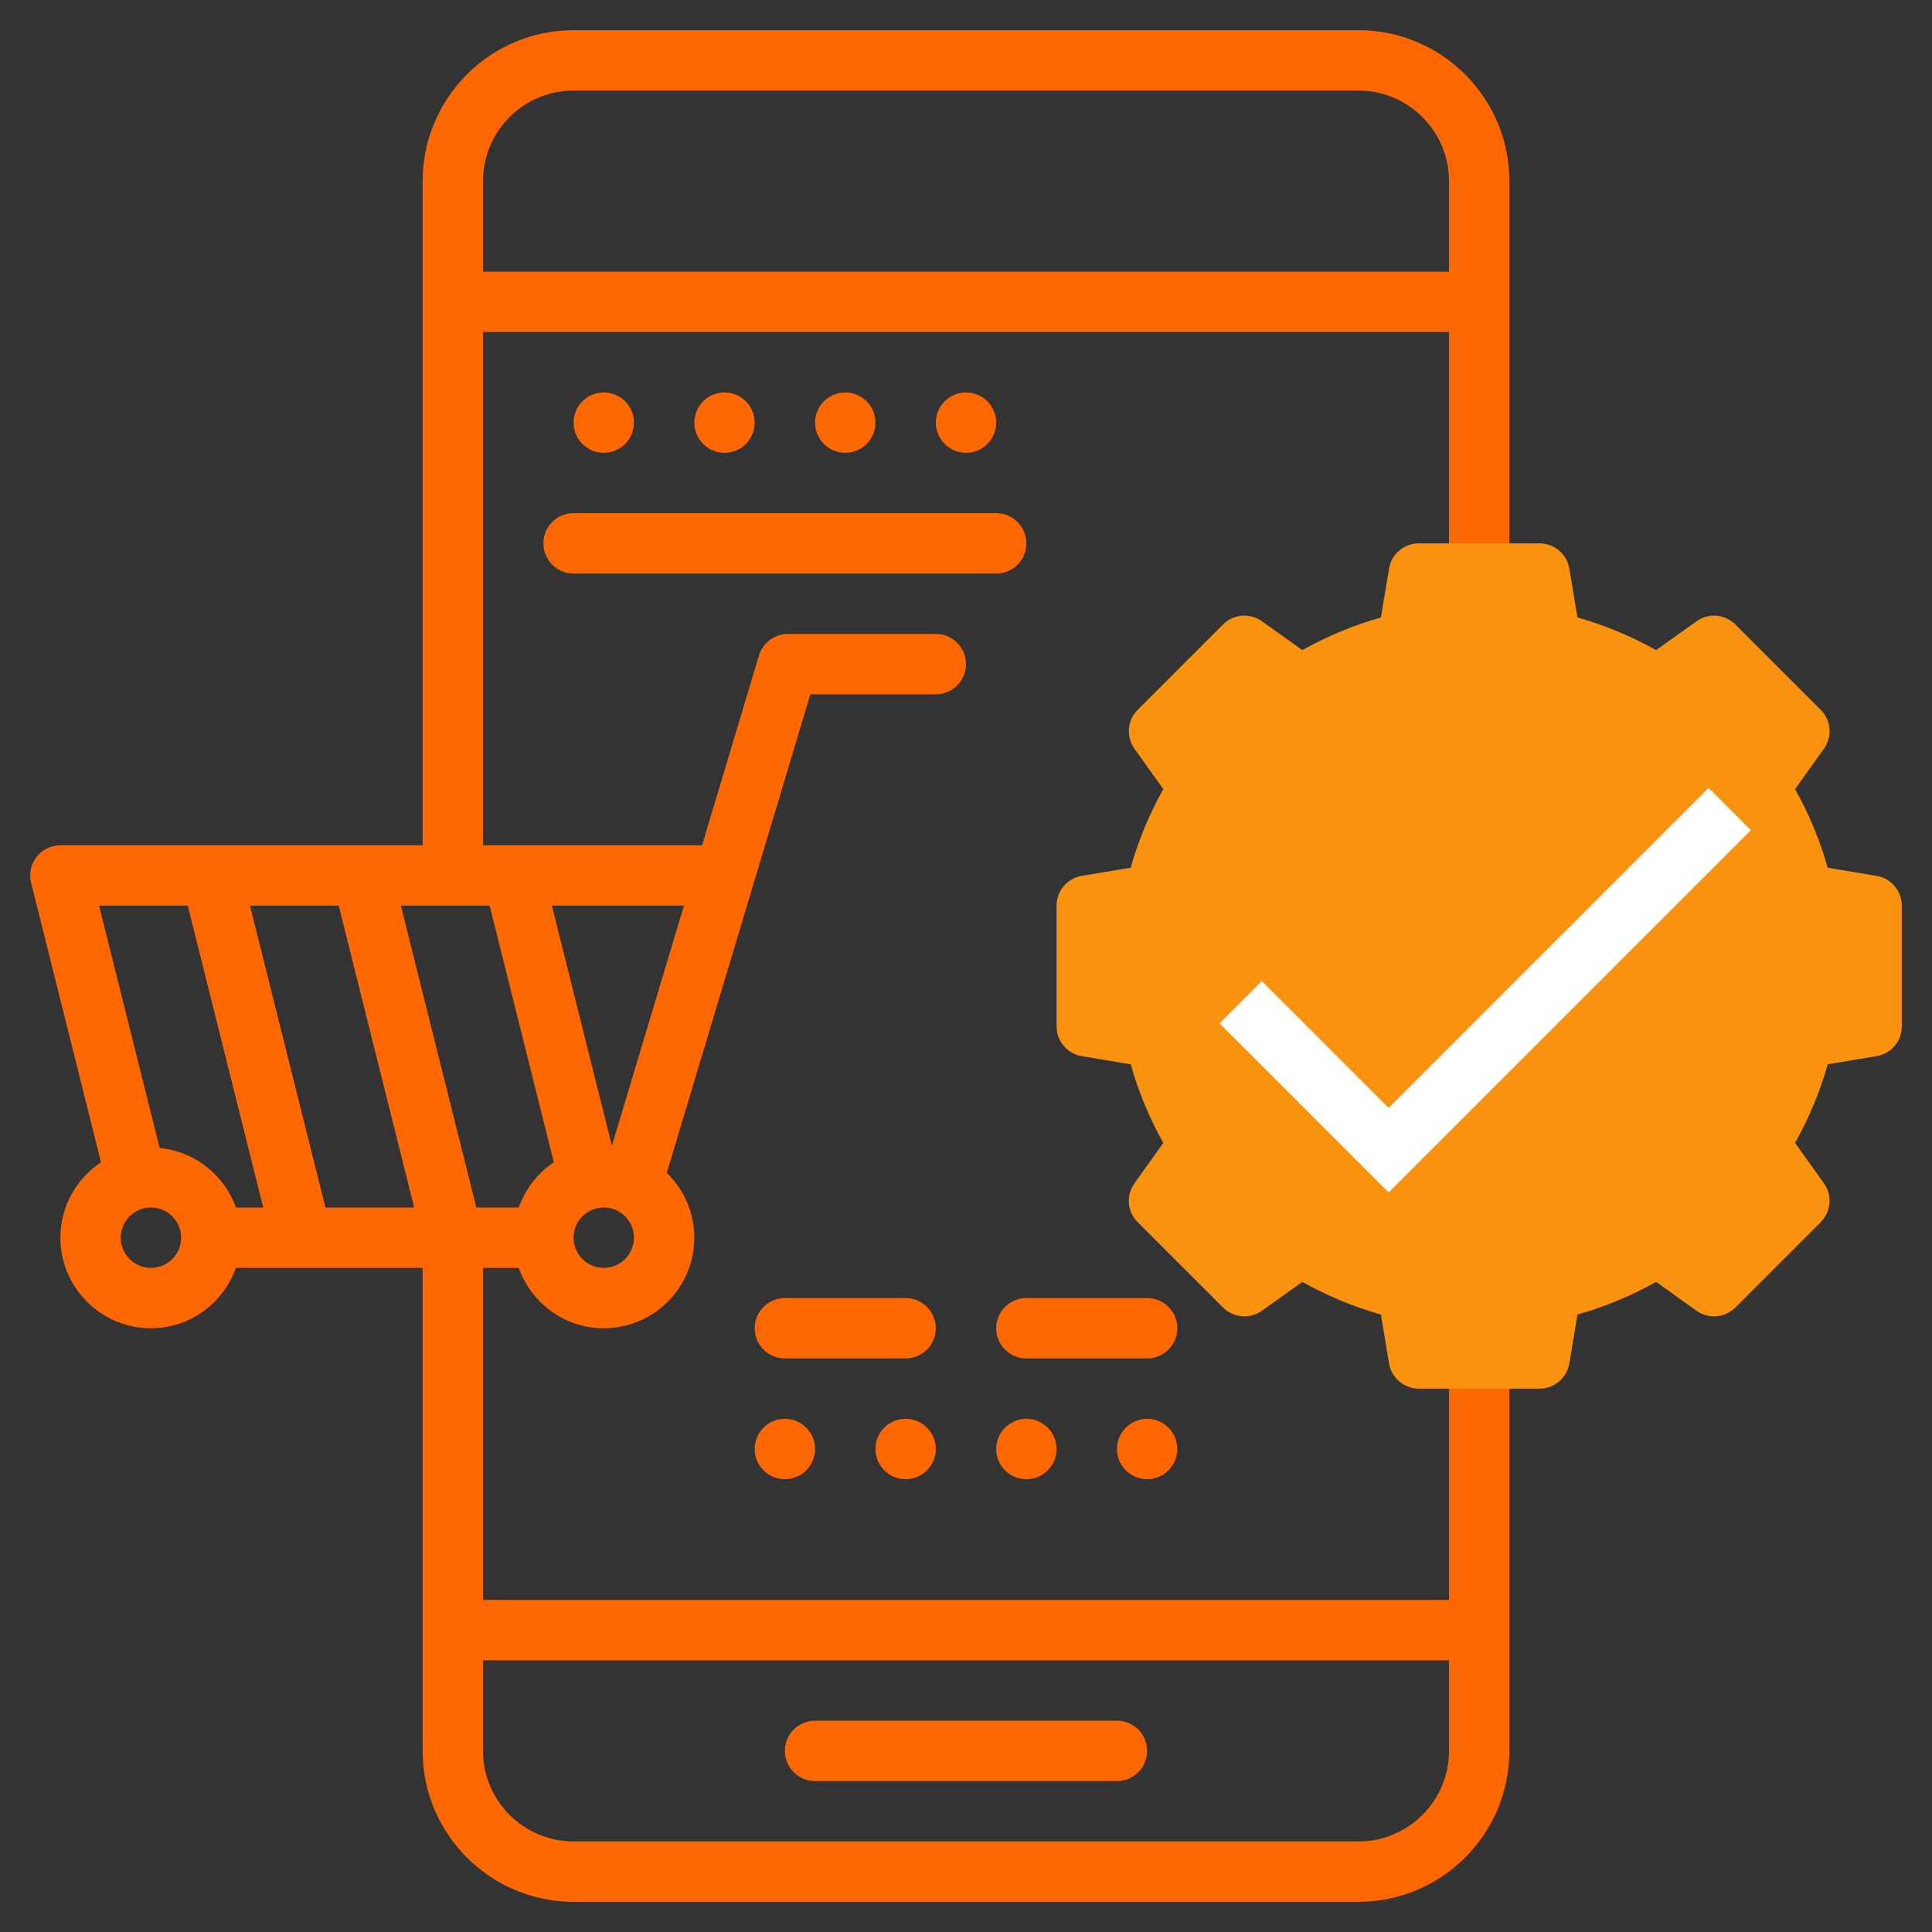 <svg width="64" height="64" viewBox="0 0 64 64" fill="none" xmlns="http://www.w3.org/2000/svg">
<rect x="0" y="0" width="64" height="64" fill="#333333" stroke="none"/>
<path d="M20 15C20.552 15 21 14.552 21 14C21 13.448 20.552 13 20 13C19.448 13 19 13.448 19 14C19 14.552 19.448 15 20 15Z" fill="#FF6700"/>
<path d="M24 15C24.552 15 25 14.552 25 14C25 13.448 24.552 13 24 13C23.448 13 23 13.448 23 14C23 14.552 23.448 15 24 15Z" fill="#FF6700"/>
<path d="M28 15C28.552 15 29 14.552 29 14C29 13.448 28.552 13 28 13C27.448 13 27 13.448 27 14C27 14.552 27.448 15 28 15Z" fill="#FF6700"/>
<path d="M32 15C32.552 15 33 14.552 33 14C33 13.448 32.552 13 32 13C31.448 13 31 13.448 31 14C31 14.552 31.448 15 32 15Z" fill="#FF6700"/>
<path d="M38 49C38.552 49 39 48.552 39 48C39 47.448 38.552 47 38 47C37.448 47 37 47.448 37 48C37 48.552 37.448 49 38 49Z" fill="#FF6600"/>
<path d="M27 59H37C37.552 59 38 58.553 38 58C38 57.447 37.552 57 37 57H27C26.448 57 26 57.447 26 58C26 58.553 26.448 59 27 59Z" fill="#FF6700"/>
<path d="M49 20C49.552 20 50 19.553 50 19V6C50 3.243 47.757 1 45 1H19C16.243 1 14 3.243 14 6V28H2C1.692 28 1.401 28.142 1.212 28.385C1.023 28.627 0.955 28.944 1.03 29.242L3.345 38.501C2.536 39.039 2 39.958 2 41C2 42.654 3.346 44 5 44C6.302 44 7.402 43.161 7.816 42H14V58C14 60.757 16.243 63 19 63H45C47.757 63 50 60.757 50 58V45C50 44.447 49.552 44 49 44C48.448 44 48 44.447 48 45V53H16V42H17.184C17.598 43.161 18.698 44 20 44C21.654 44 23 42.654 23 41C23 40.158 22.649 39.398 22.088 38.853L26.844 23H31C31.552 23 32 22.553 32 22C32 21.447 31.552 21 31 21H26.1C25.659 21 25.269 21.29 25.142 21.713L23.256 28H16V11H48V19C48 19.553 48.448 20 49 20ZM10.781 40L8.281 30H11.219L13.719 40H10.781ZM6.219 30L8.719 40H7.816C7.433 38.927 6.462 38.143 5.289 38.029L3.281 30H6.219ZM5 42C4.449 42 4 41.552 4 41C4 40.448 4.449 40 5 40C5.551 40 6 40.448 6 41C6 41.552 5.551 42 5 42ZM48 55V58C48 59.654 46.654 61 45 61H19C17.346 61 16 59.654 16 58V55H48ZM20 42C19.449 42 19 41.552 19 41C19 40.448 19.449 40 20 40C20.551 40 21 40.448 21 41C21 41.552 20.551 42 20 42ZM20.27 37.954L18.281 30H22.656L20.27 37.954ZM16.219 30L18.345 38.502C17.809 38.858 17.404 39.385 17.184 40H15.78L13.28 30H16.219ZM16 9V6C16 4.346 17.346 3 19 3H45C46.654 3 48 4.346 48 6V9H16Z" fill="#FF6700"/>
<path d="M26 49C26.552 49 27 48.552 27 48C27 47.448 26.552 47 26 47C25.448 47 25 47.448 25 48C25 48.552 25.448 49 26 49Z" fill="#FF6700"/>
<path d="M30 49C30.552 49 31 48.552 31 48C31 47.448 30.552 47 30 47C29.448 47 29 47.448 29 48C29 48.552 29.448 49 30 49Z" fill="#FF6700"/>
<path d="M34 49C34.552 49 35 48.552 35 48C35 47.448 34.552 47 34 47C33.448 47 33 47.448 33 48C33 48.552 33.448 49 34 49Z" fill="#FF6700"/>
<path d="M34 18C34 17.447 33.552 17 33 17H19C18.448 17 18 17.447 18 18C18 18.553 18.448 19 19 19H33C33.552 19 34 18.553 34 18Z" fill="#FF6700"/>
<path d="M30 43H26C25.448 43 25 43.447 25 44C25 44.553 25.448 45 26 45H30C30.552 45 31 44.553 31 44C31 43.447 30.552 43 30 43Z" fill="#FF6700"/>
<path d="M39 44C39 43.447 38.552 43 38 43H34C33.448 43 33 43.447 33 44C33 44.553 33.448 45 34 45H38C38.552 45 39 44.553 39 44Z" fill="#FF6700"/>
<path d="M51 46H47C46.511 46 46.094 45.646 46.014 45.164L45.744 43.545C44.839 43.29 43.968 42.928 43.141 42.464L41.802 43.42C41.405 43.702 40.859 43.658 40.514 43.314L37.686 40.486C37.34 40.14 37.295 39.595 37.58 39.198L38.536 37.859C38.072 37.033 37.71 36.162 37.455 35.256L35.836 34.986C35.354 34.906 35 34.489 35 34V30C35 29.511 35.354 29.094 35.836 29.014L37.455 28.744C37.71 27.839 38.072 26.968 38.536 26.141L37.58 24.802C37.296 24.405 37.341 23.86 37.686 23.514L40.514 20.686C40.859 20.339 41.405 20.295 41.802 20.58L43.141 21.536C43.967 21.072 44.838 20.71 45.744 20.455L46.014 18.836C46.094 18.354 46.511 18 47 18H51C51.489 18 51.906 18.354 51.986 18.836L52.256 20.455C53.161 20.71 54.032 21.072 54.859 21.536L56.198 20.58C56.594 20.296 57.14 20.34 57.486 20.686L60.314 23.514C60.66 23.86 60.705 24.405 60.42 24.802L59.464 26.141C59.928 26.967 60.29 27.838 60.545 28.744L62.164 29.014C62.646 29.094 63 29.511 63 30V34C63 34.489 62.646 34.906 62.164 34.986L60.545 35.256C60.29 36.161 59.928 37.032 59.464 37.859L60.42 39.198C60.704 39.595 60.659 40.14 60.314 40.486L57.486 43.314C57.14 43.659 56.594 43.703 56.198 43.42L54.859 42.464C54.033 42.928 53.162 43.29 52.256 43.545L51.986 45.164C51.906 45.646 51.489 46 51 46ZM62 34H62.01H62Z" fill="#F9920F"/>
<path fill-rule="evenodd" clip-rule="evenodd" d="M46 36.7L41.8 32.5L40.4 33.9L46 39.5L58 27.5L56.6 26.1L46 36.7Z" fill="white"/>
</svg>
